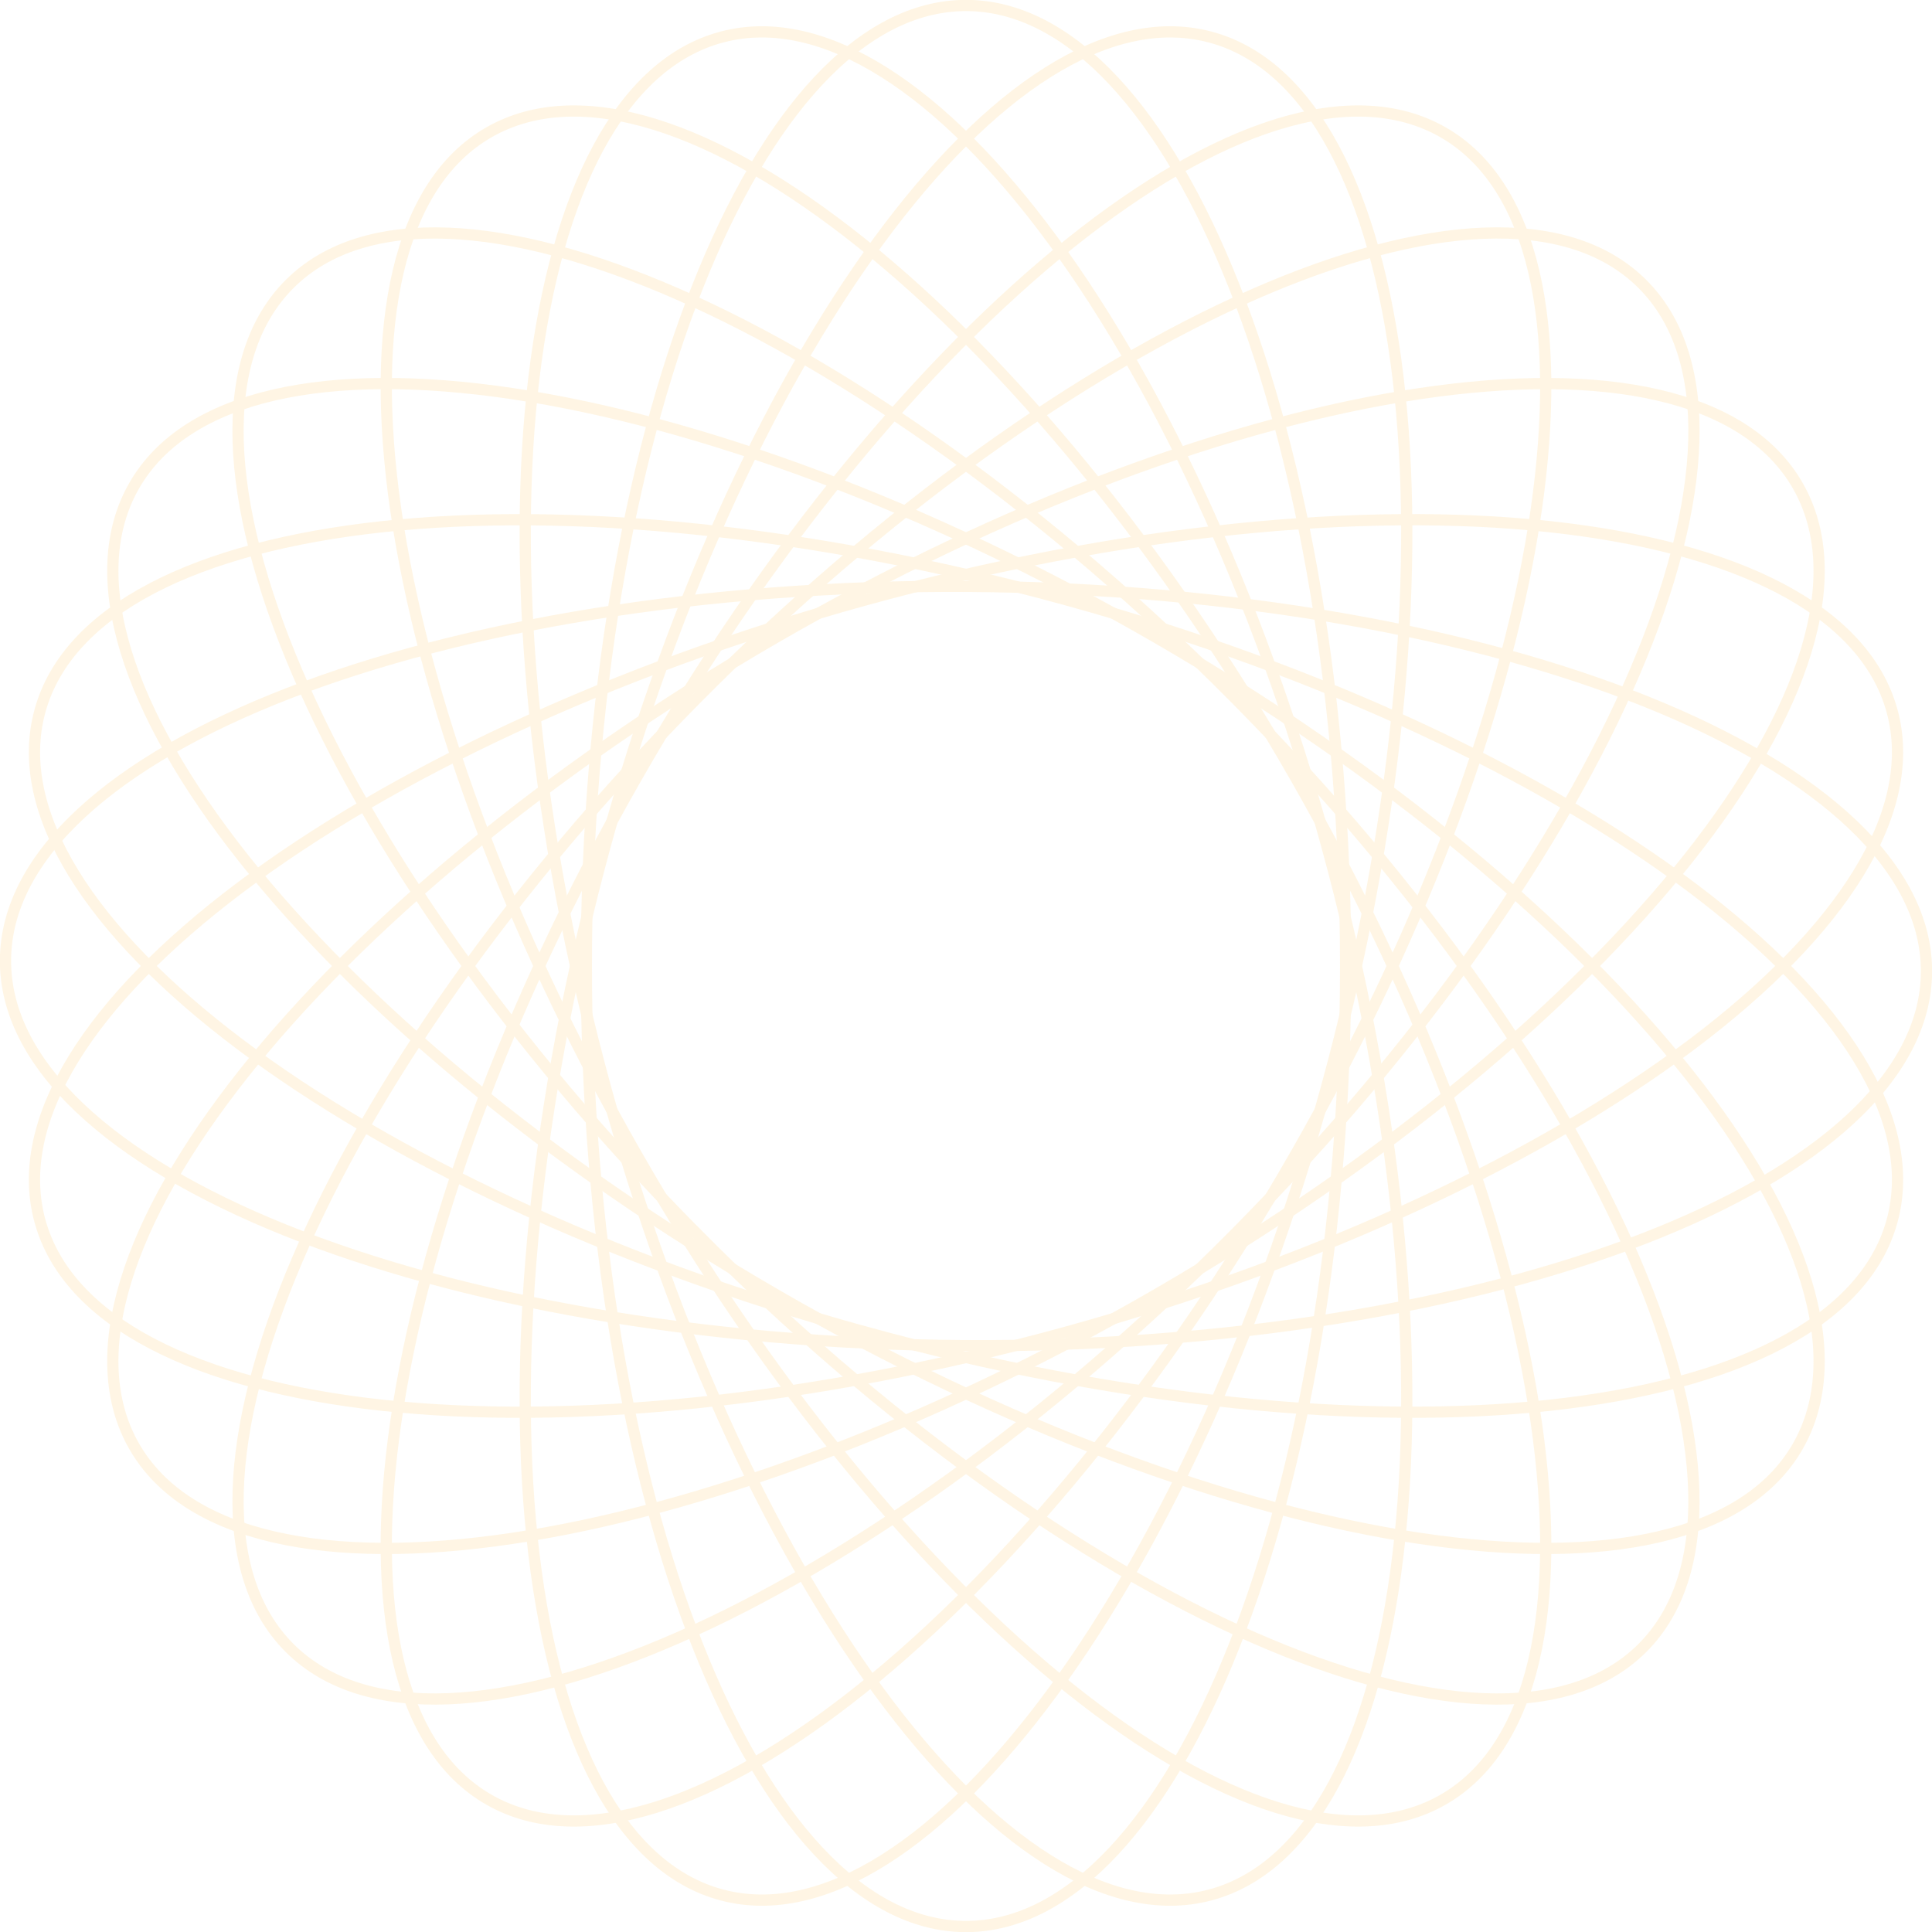 <svg width="172" height="172" viewBox="0 0 172 172" fill="none" xmlns="http://www.w3.org/2000/svg">
<g opacity="0.2" clip-path="url(#clip0_47_450)">
<path d="M85.999 171.512C104.664 171.512 119.795 133.227 119.795 86C119.795 38.773 104.664 0.488 85.999 0.488C67.333 0.488 52.202 38.773 52.202 86C52.202 133.227 67.333 171.512 85.999 171.512Z" stroke="#FFCF77" stroke-miterlimit="10"/>
<path d="M118.691 94.576C106.708 140.258 82.356 173.452 64.302 168.713C46.249 163.977 41.324 123.106 53.308 77.424C65.292 31.742 89.643 -1.448 107.697 3.287C125.751 8.023 130.675 48.894 118.691 94.576Z" stroke="#FFCF77" stroke-miterlimit="10"/>
<path d="M110.012 109.782C76.775 143.337 39.082 159.886 25.823 146.754C12.563 133.618 28.752 95.77 61.989 62.215C95.225 28.66 132.918 12.111 146.178 25.243C159.44 38.379 143.248 76.227 110.012 109.782Z" stroke="#FFCF77" stroke-miterlimit="10"/>
<path d="M102.916 115.259C62.031 138.897 21.311 144.964 11.97 128.805C2.626 112.646 28.195 80.383 69.08 56.744C109.966 33.103 150.685 27.039 160.026 43.199C169.37 59.358 143.798 91.621 102.916 115.259Z" stroke="#FFCF77" stroke-miterlimit="10"/>
<path d="M94.985 118.579C49.455 131.132 8.524 126.722 3.564 108.727C-1.396 90.732 31.489 65.968 77.016 53.415C122.546 40.862 163.476 45.272 168.437 63.266C173.397 81.261 140.511 106.022 94.985 118.579Z" stroke="#FFCF77" stroke-miterlimit="10"/>
<path d="M85.784 119.796C38.559 119.497 0.371 104.122 0.489 85.457C0.609 66.791 38.988 51.905 86.213 52.204C133.442 52.504 171.629 67.878 171.509 86.544C171.392 105.209 133.009 120.095 85.784 119.796Z" stroke="#FFCF77" stroke-miterlimit="10"/>
<path d="M115.336 102.781C91.886 143.776 59.743 169.494 43.541 160.228C27.34 150.959 33.214 110.214 56.664 69.222C80.114 28.224 112.257 2.506 128.459 11.772C144.661 21.041 138.786 61.786 115.34 102.778L115.336 102.781Z" stroke="#FFCF77" stroke-miterlimit="10"/>
<path d="M53.308 94.576C65.292 140.258 89.643 173.452 107.697 168.713C125.751 163.977 130.675 123.106 118.691 77.424C106.708 31.742 82.356 -1.448 64.302 3.287C46.249 8.023 41.324 48.894 53.308 94.576Z" stroke="#FFCF77" stroke-miterlimit="10"/>
<path d="M61.988 109.782C95.225 143.337 132.917 159.887 146.177 146.754C159.436 133.619 143.248 95.771 110.011 62.215C76.777 28.664 39.085 12.111 25.822 25.246C12.559 38.382 28.751 76.23 61.988 109.785V109.782Z" stroke="#FFCF77" stroke-miterlimit="10"/>
<path d="M69.08 115.259C109.965 138.897 150.685 144.964 160.026 128.805C169.37 112.645 143.798 80.382 102.916 56.744C62.031 33.102 21.314 27.036 11.97 43.195C2.626 59.354 28.198 91.617 69.08 115.256V115.259Z" stroke="#FFCF77" stroke-miterlimit="10"/>
<path d="M77.016 118.579C122.546 131.132 163.473 126.722 168.437 108.727C173.397 90.732 140.511 65.968 94.985 53.415C49.455 40.865 8.524 45.275 3.564 63.27C-1.396 81.264 31.489 106.029 77.016 118.582V118.579Z" stroke="#FFCF77" stroke-miterlimit="10"/>
<path d="M56.664 102.781C80.114 143.776 112.258 169.494 128.459 160.228C144.661 150.959 138.786 110.214 115.337 69.222C91.887 28.224 59.743 2.506 43.542 11.772C27.34 21.041 33.215 61.786 56.661 102.778L56.664 102.781Z" stroke="#FFCF77" stroke-miterlimit="10"/>
</g>
<defs>
<clipPath id="clip0_47_450">
<rect width="172" height="172" fill="white"/>
</clipPath>
</defs>
</svg>
